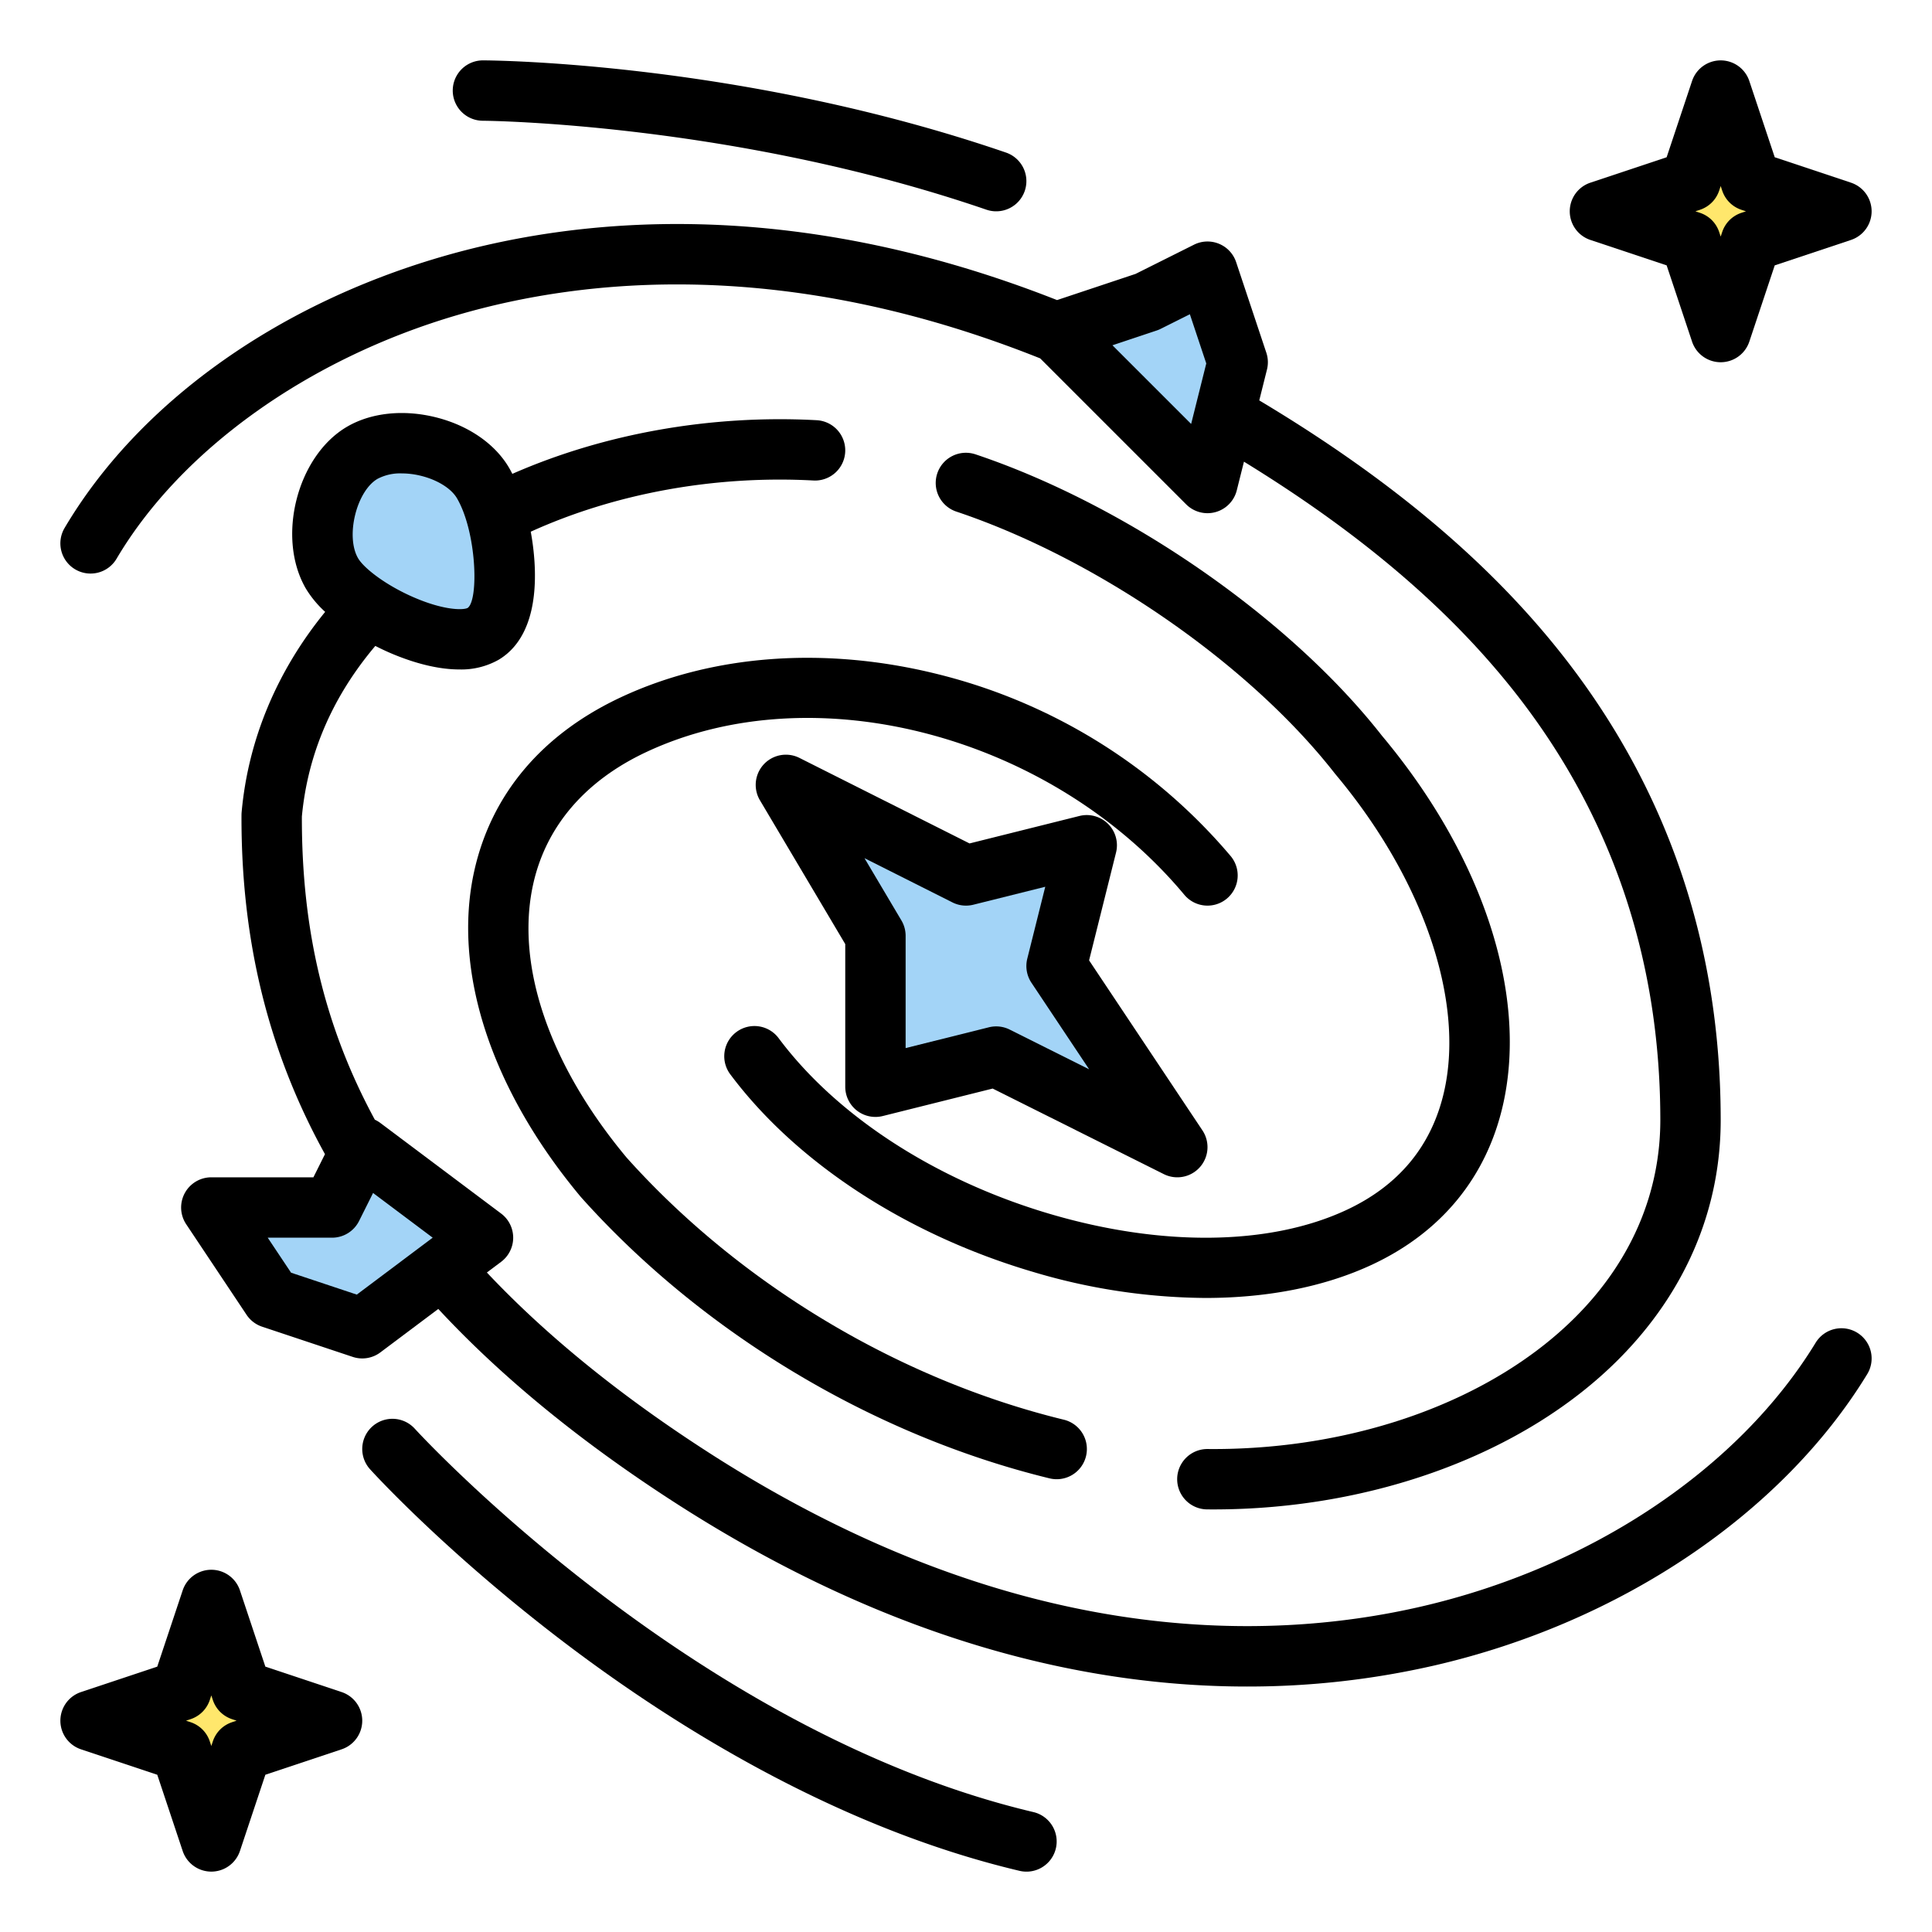 <svg id="Filled" height="512" viewBox="0 0 512 512" width="512" xmlns="http://www.w3.org/2000/svg"><g fill="#a3d4f7"><path d="m128 168c-9.531 5.582-34.418-6.469-40-16s-1.531-26.418 8-32 26.418-1.531 32 8 9.531 34.418 0 40z"/><path d="m320 72 8 24-8 32-24-24-16-16 24-8z"/><path d="m96 304 32 24-32 24-24-8-16-24h32z"/><path d="m288 224-8 32 32 48-48-24-32 8v-40l-23.731-40 47.731 24z"/></g><path d="m56 424 8 24 24 8-24 8-8 24-8-24-24-8 24-8z" fill="#ffe76c"/><path d="m456 24 8 24 24 8-24 8-8 24-8-24-24-8 24-8z" fill="#ffe76c"/><path d="m363.359 335.261c18.577-8.594 30.678-23.356 35-42.688 6.542-29.292-5.469-65.771-32.135-97.608-24.426-31.189-67.678-61.139-107.676-74.55a8 8 0 1 0 -5.086 15.17c37.317 12.513 77.6 40.379 100.24 69.342.057.073.115.144.174.215 23.195 27.65 34.257 59.815 28.868 83.943-3.236 14.49-12.016 25.14-26.1 31.654-20.245 9.366-48.879 9.7-78.56.917-30.138-8.918-56.262-25.848-71.676-46.448a8 8 0 1 0 -12.81 9.584c17.434 23.3 46.574 42.331 79.946 52.207a162.864 162.864 0 0 0 45.9 6.973c16.324 0 31.38-2.912 43.915-8.711z"/><path d="m492.168 353.172a8 8 0 0 0 -11 2.66c-20.393 33.406-59.525 59.558-104.678 69.956-41.943 9.658-108.64 10.468-188.177-40.523-23.587-15.122-43.487-31.259-59.286-48.038l3.773-2.827a8 8 0 0 0 0-12.8l-32-24a8.017 8.017 0 0 0 -1.467-.87c-13.242-24.458-19.407-50.155-19.333-80.352 1.551-16.573 8.1-31.754 19.462-45.2 1.324.674 2.631 1.293 3.884 1.835 4.487 1.94 11.535 4.4 18.39 4.4a20.187 20.187 0 0 0 10.308-2.511c7.066-4.139 10.39-13.1 9.609-25.908a68.124 68.124 0 0 0 -1-8.087c22.4-10.17 48.758-14.976 74.916-13.571a8 8 0 0 0 .86-15.977c-28.015-1.51-56.316 3.53-80.652 14.216-.286-.562-.576-1.108-.875-1.619-3.733-6.375-10.843-11.256-19.507-13.392-8.55-2.108-17.092-1.185-23.439 2.532-13.282 7.779-18.763 29.453-10.86 42.946a27.846 27.846 0 0 0 5.075 6.111c-12.787 15.668-20.42 33.9-22.14 53.133q-.03.34-.032.681c-.132 33.3 7.122 62.749 22.121 89.9l-3.064 6.133h-27.056a8 8 0 0 0 -6.656 12.438l16 24a7.991 7.991 0 0 0 4.126 3.151l24 8a8 8 0 0 0 7.33-1.189l15.354-11.515c16.9 18.211 38.235 35.634 63.529 51.85 57.817 37.065 109.517 48.214 150.788 48.214a221.043 221.043 0 0 0 49.614-5.57c49.261-11.343 92.155-40.207 114.743-77.211a8 8 0 0 0 -2.66-10.996zm-392.125-226.272a12.867 12.867 0 0 1 6.386-1.445 21.612 21.612 0 0 1 5.137.642c4.362 1.075 8.013 3.352 9.531 5.943 5.218 8.911 5.809 26.894 2.854 29.058-1.066.606-6.122.745-14.281-2.787-7.571-3.277-13.259-7.782-14.767-10.357-3.382-5.773-.452-17.775 5.14-21.054zm-5.489 216.185-17.42-5.807-6.186-9.278h17.052a8 8 0 0 0 7.155-4.422l3.713-7.427 15.799 11.849z"/><path d="m325.128 238.141a8 8 0 0 0 1.013-11.269 148.379 148.379 0 0 0 -77.819-48.261c-29.715-7.364-59.443-5.183-83.705 6.139-20.932 9.77-34.393 25.692-38.929 46.049-5.877 26.386 4.39 57.851 28.171 86.329.058.069.118.137.177.205 32.109 35.906 77.33 63.039 124.068 74.439a8 8 0 1 0 3.792-15.544c-43.629-10.643-85.843-35.954-115.842-69.459-20.511-24.606-29.531-51.022-24.748-72.491 3.414-15.326 13.815-27.439 30.077-35.028 44.726-20.874 107.308-4.236 142.476 37.878a8 8 0 0 0 11.269 1.013z"/><path d="m227.077 294.306a8 8 0 0 0 6.863 1.455l29.129-7.282 45.353 22.676a8 8 0 0 0 10.234-11.593l-30.037-45.055 7.142-28.567a8 8 0 0 0 -9.7-9.7l-29.12 7.28-45.077-22.666a8 8 0 0 0 -10.473 11.229l22.609 38.111v37.806a8 8 0 0 0 3.077 6.306zm25.329-55.159a8.005 8.005 0 0 0 5.534.614l19.065-4.761-4.766 19.065a8 8 0 0 0 1.105 6.378l15.29 22.935-21.056-10.528a8 8 0 0 0 -5.518-.606l-22.06 5.51v-29.754a8 8 0 0 0 -1.12-4.082l-9.78-16.491z"/><path d="m90.53 448.411-20.206-6.736-6.734-20.2a8 8 0 0 0 -15.18 0l-6.734 20.2-20.206 6.736a8 8 0 0 0 0 15.178l20.206 6.736 6.734 20.2a8 8 0 0 0 15.18 0l6.734-20.2 20.206-6.736a8 8 0 0 0 0-15.178zm-29.06 8a8 8 0 0 0 -5.06 5.059l-.41 1.23-.41-1.232a8 8 0 0 0 -5.06-5.059l-1.23-.409 1.232-.411a8 8 0 0 0 5.06-5.059l.408-1.23.41 1.232a8 8 0 0 0 5.06 5.059l1.23.409z"/><path d="m273.842 480.215c-90.374-21.386-163.189-100.787-163.913-101.587a8 8 0 0 0 -11.86 10.741c.776.857 19.342 21.246 49.818 44.637 28.223 21.662 72.345 49.965 122.271 61.779a8 8 0 1 0 3.684-15.57z"/><path d="m127.968 32c.655 0 66.33.553 133.436 23.567a8 8 0 0 0 5.196-15.134c-69.7-23.903-135.79-24.423-138.57-24.433h-.03a8 8 0 0 0 -.031 16z"/><path d="m421.47 63.589 20.206 6.736 6.734 20.2a8 8 0 0 0 15.18 0l6.734-20.2 20.206-6.736a8 8 0 0 0 0-15.178l-20.206-6.736-6.734-20.2a8 8 0 0 0 -15.18 0l-6.734 20.2-20.206 6.736a8 8 0 0 0 0 15.178zm29.06-8a8 8 0 0 0 5.06-5.059l.41-1.23.41 1.232a8 8 0 0 0 5.06 5.059l1.23.409-1.232.411a8 8 0 0 0 -5.06 5.059l-.408 1.23-.41-1.232a8 8 0 0 0 -5.06-5.059l-1.23-.409z"/><path d="m19.93 150.887a8 8 0 0 0 10.958-2.817c17.075-28.895 50.863-53.043 90.384-64.595 33.331-9.742 86.912-15.457 154.389 11.5l38.682 38.682a8 8 0 0 0 13.418-3.717l1.9-7.592c31.125 19.108 54.833 39.365 72.331 61.8 25.079 32.148 37.867 69.791 38.01 111.93.182 19.752-7.6 38.068-22.5 52.969-21.952 21.951-57.7 34.967-95.882 34.965-.513 0-1.031 0-1.545-.007h-.075a8 8 0 0 0 -.071 16q.837.007 1.674.007c42.343 0 82.321-14.76 107.212-39.651 18.005-18.012 27.406-40.291 27.185-64.388-.155-45.725-14.082-86.661-41.395-121.672-19.5-25-45.986-47.316-80.886-68.192l2.042-8.169a8.01 8.01 0 0 0 -.171-4.47l-8-24a8 8 0 0 0 -11.168-4.625l-15.491 7.745-20.8 6.934c-71.024-27.982-127.831-21.789-163.348-11.407-43.968 12.852-80.3 39.027-99.671 71.813a8 8 0 0 0 2.818 10.957zm286.6-63.3a7.841 7.841 0 0 0 1.048-.434l7.749-3.874 4.347 13.039-4.008 16.032-20.856-20.85z"/></svg>